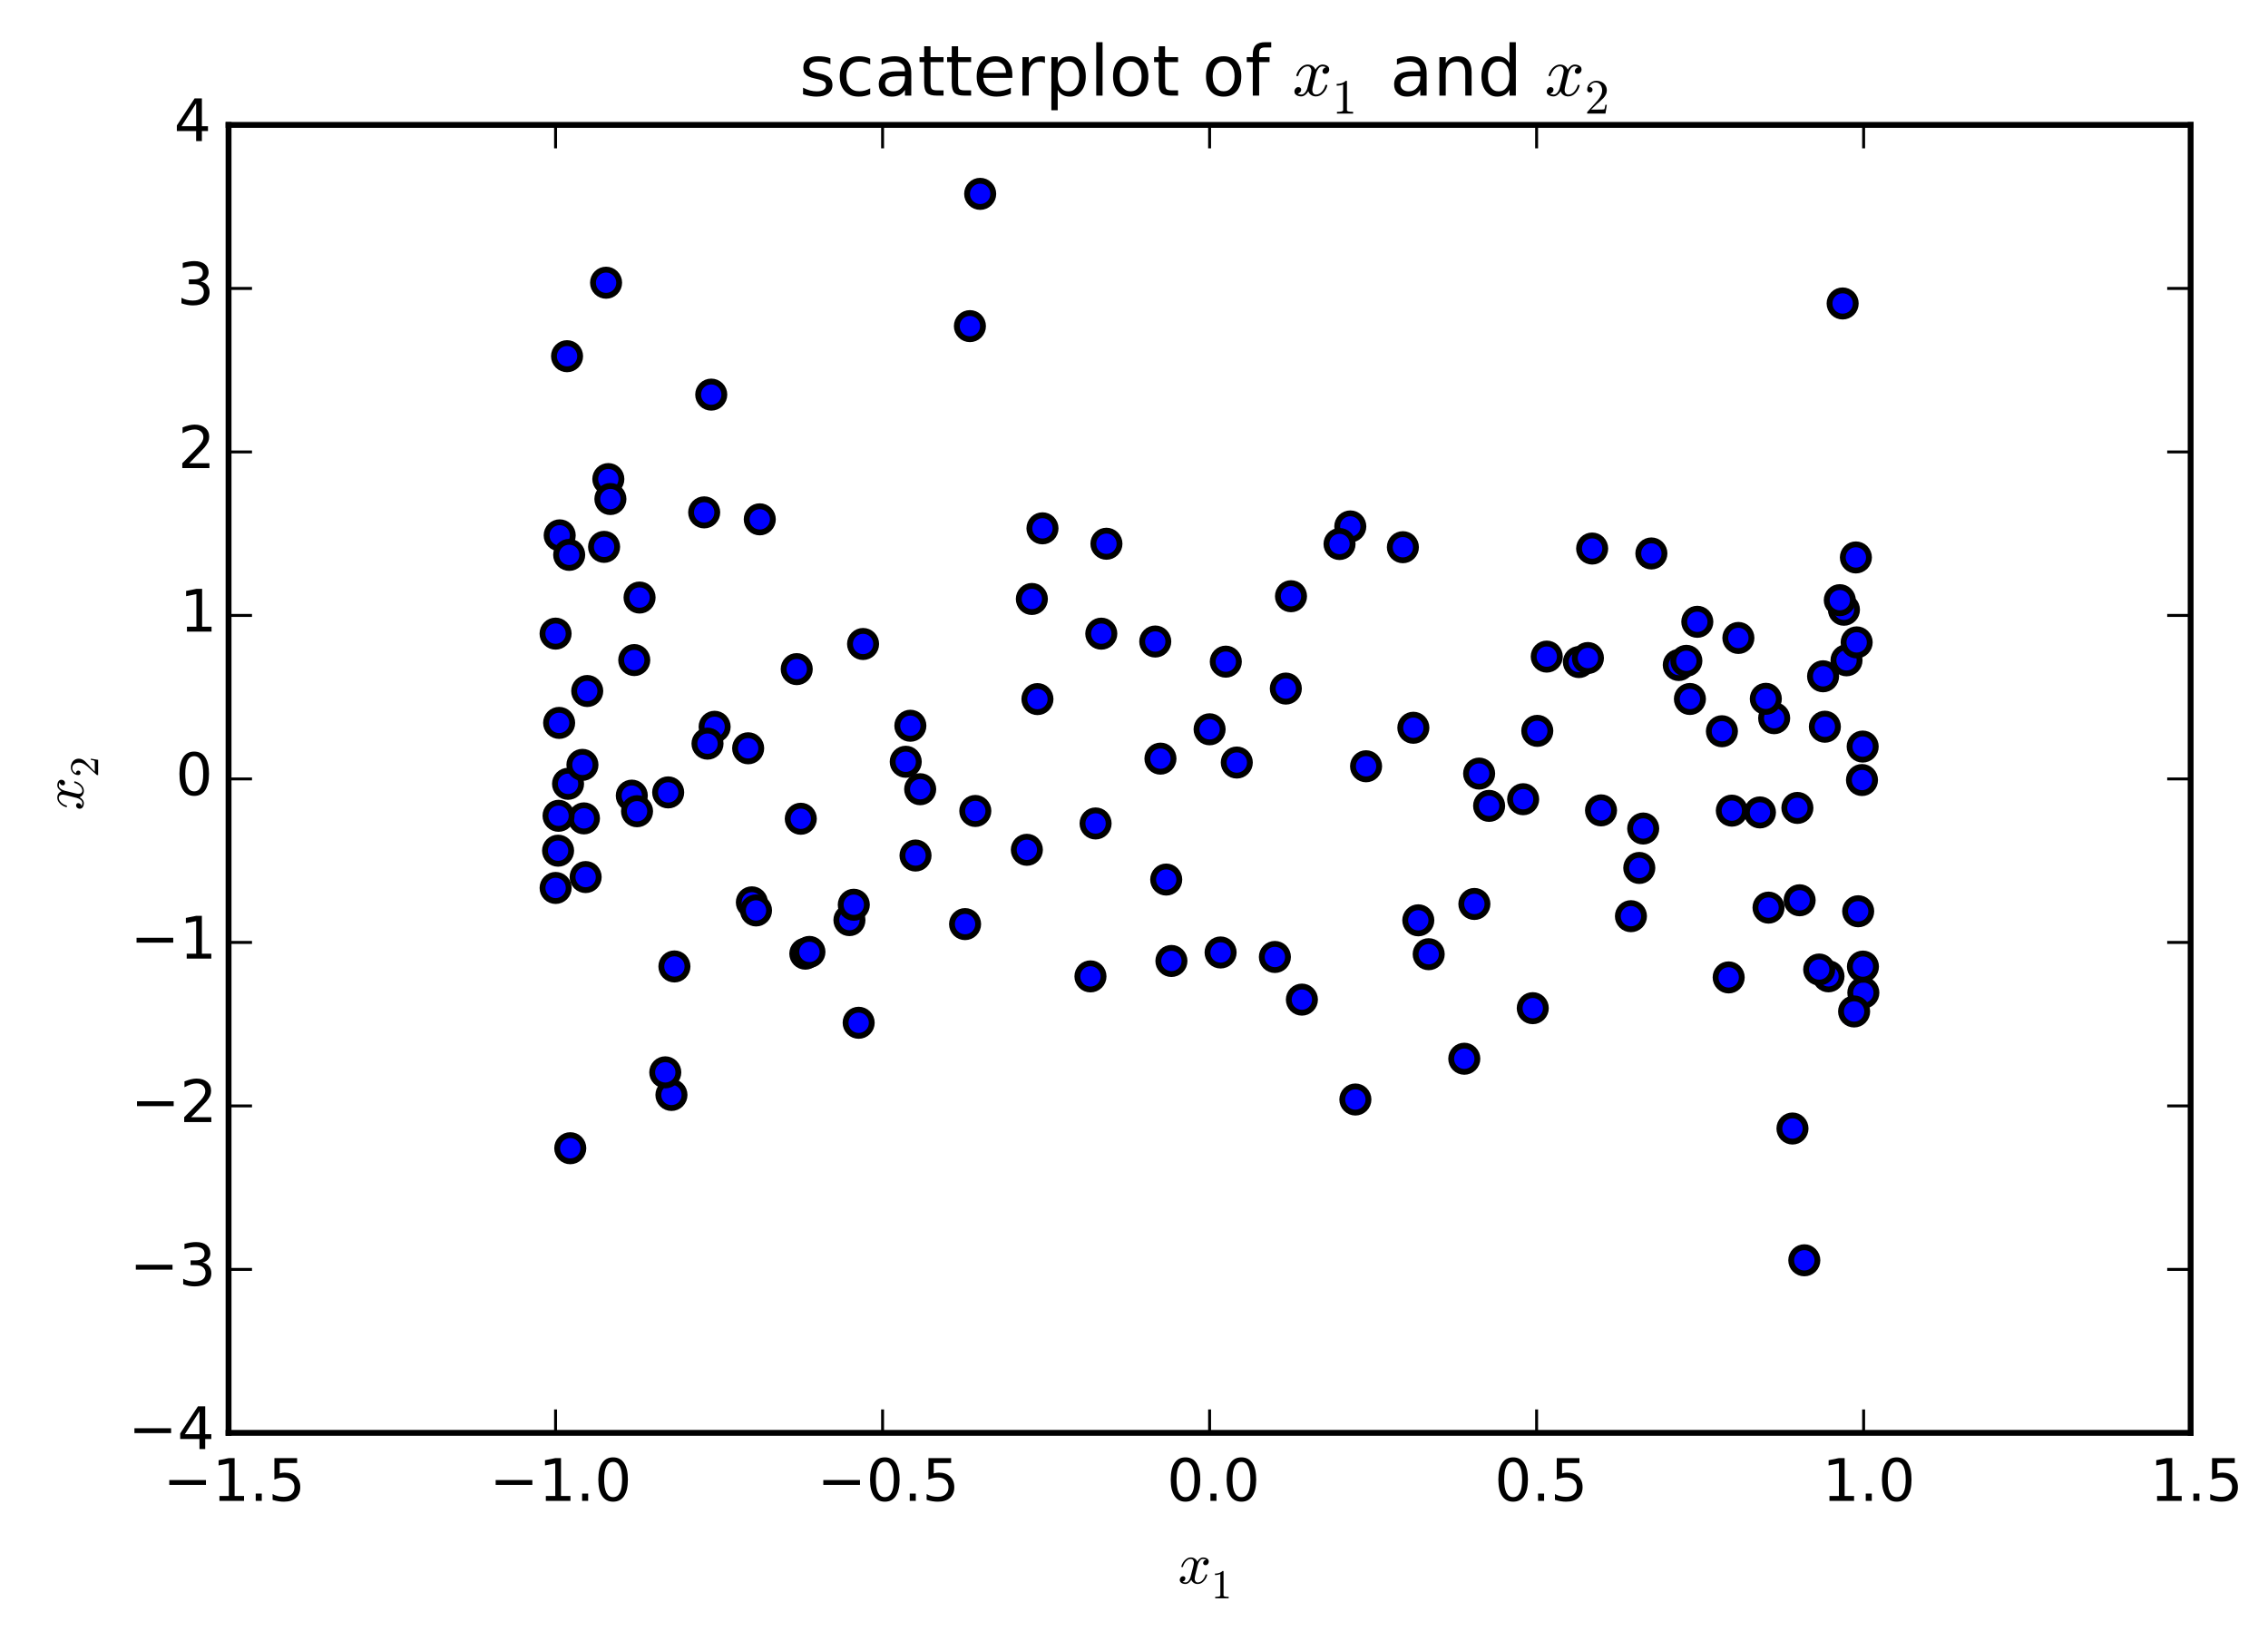<?xml version="1.0" encoding="utf-8" standalone="no"?>
<!DOCTYPE svg PUBLIC "-//W3C//DTD SVG 1.1//EN"
  "http://www.w3.org/Graphics/SVG/1.1/DTD/svg11.dtd">
<!-- Created with matplotlib (http://matplotlib.org/) -->
<svg height="280pt" version="1.1" viewBox="0 0 387 280" width="387pt" xmlns="http://www.w3.org/2000/svg" xmlns:xlink="http://www.w3.org/1999/xlink">
 <defs>
  <style type="text/css">
*{stroke-linecap:butt;stroke-linejoin:round;}
  </style>
 </defs>
 <g id="figure_1">
  <g id="patch_1">
   <path d="
M-1.77636e-15 280.076
L387.966 280.076
L387.966 0
L-1.77636e-15 0
z
" style="fill:#ffffff;"/>
  </g>
  <g id="axes_1">
   <g id="patch_2">
    <path d="
M39 244.52
L373.8 244.52
L373.8 21.32
L39 21.32
z
" style="fill:#ffffff;"/>
   </g>
   <g id="PathCollection_1">
    <defs>
     <path d="
M0 2.236
C0.593 2.236 1.162 2 1.581 1.581
C2 1.162 2.236 0.593 2.236 0
C2.236 -0.593 2 -1.162 1.581 -1.581
C1.162 -2 0.593 -2.236 0 -2.236
C-0.593 -2.236 -1.162 -2 -1.581 -1.581
C-2 -1.162 -2.236 -0.593 -2.236 0
C-2.236 0.593 -2 1.162 -1.581 1.581
C-1.162 2 -0.593 2.236 0 2.236
z
" id="m892ea4c8d5" style="stroke:#000000;"/>
    </defs>
    <g clip-path="url(#p7d2e23ed8d)">
     <use style="fill:#0000ff;stroke:#000000;" x="100.201" xlink:href="#m892ea4c8d5" y="117.919"/>
     <use style="fill:#0000ff;stroke:#000000;" x="103.803" xlink:href="#m892ea4c8d5" y="81.755"/>
     <use style="fill:#0000ff;stroke:#000000;" x="97.308" xlink:href="#m892ea4c8d5" y="195.942"/>
     <use style="fill:#0000ff;stroke:#000000;" x="296.628" xlink:href="#m892ea4c8d5" y="108.865"/>
     <use style="fill:#0000ff;stroke:#000000;" x="121.941" xlink:href="#m892ea4c8d5" y="124.026"/>
     <use style="fill:#0000ff;stroke:#000000;" x="317.952" xlink:href="#m892ea4c8d5" y="169.405"/>
     <use style="fill:#0000ff;stroke:#000000;" x="175.217" xlink:href="#m892ea4c8d5" y="145.017"/>
     <use style="fill:#0000ff;stroke:#000000;" x="95.408" xlink:href="#m892ea4c8d5" y="123.361"/>
     <use style="fill:#0000ff;stroke:#000000;" x="167.253" xlink:href="#m892ea4c8d5" y="33.083"/>
     <use style="fill:#0000ff;stroke:#000000;" x="165.501" xlink:href="#m892ea4c8d5" y="55.653"/>
     <use style="fill:#0000ff;stroke:#000000;" x="222.149" xlink:href="#m892ea4c8d5" y="170.582"/>
     <use style="fill:#0000ff;stroke:#000000;" x="103.418" xlink:href="#m892ea4c8d5" y="48.246"/>
     <use style="fill:#0000ff;stroke:#000000;" x="315.081" xlink:href="#m892ea4c8d5" y="112.681"/>
     <use style="fill:#0000ff;stroke:#000000;" x="157.015" xlink:href="#m892ea4c8d5" y="134.679"/>
     <use style="fill:#0000ff;stroke:#000000;" x="269.414" xlink:href="#m892ea4c8d5" y="112.979"/>
     <use style="fill:#0000ff;stroke:#000000;" x="300.308" xlink:href="#m892ea4c8d5" y="138.639"/>
     <use style="fill:#0000ff;stroke:#000000;" x="259.904" xlink:href="#m892ea4c8d5" y="136.384"/>
     <use style="fill:#0000ff;stroke:#000000;" x="95.504" xlink:href="#m892ea4c8d5" y="91.357"/>
     <use style="fill:#0000ff;stroke:#000000;" x="271.677" xlink:href="#m892ea4c8d5" y="93.608"/>
     <use style="fill:#0000ff;stroke:#000000;" x="239.38" xlink:href="#m892ea4c8d5" y="93.38"/>
     <use style="fill:#0000ff;stroke:#000000;" x="135.951" xlink:href="#m892ea4c8d5" y="114.185"/>
     <use style="fill:#0000ff;stroke:#000000;" x="312.007" xlink:href="#m892ea4c8d5" y="166.609"/>
     <use style="fill:#0000ff;stroke:#000000;" x="209.165" xlink:href="#m892ea4c8d5" y="112.909"/>
     <use style="fill:#0000ff;stroke:#000000;" x="120.159" xlink:href="#m892ea4c8d5" y="87.436"/>
     <use style="fill:#0000ff;stroke:#000000;" x="288.359" xlink:href="#m892ea4c8d5" y="119.28"/>
     <use style="fill:#0000ff;stroke:#000000;" x="314.64" xlink:href="#m892ea4c8d5" y="104.052"/>
     <use style="fill:#0000ff;stroke:#000000;" x="108.226" xlink:href="#m892ea4c8d5" y="112.64"/>
     <use style="fill:#0000ff;stroke:#000000;" x="280.387" xlink:href="#m892ea4c8d5" y="141.386"/>
     <use style="fill:#0000ff;stroke:#000000;" x="262.314" xlink:href="#m892ea4c8d5" y="124.721"/>
     <use style="fill:#0000ff;stroke:#000000;" x="301.773" xlink:href="#m892ea4c8d5" y="154.885"/>
     <use style="fill:#0000ff;stroke:#000000;" x="187.919" xlink:href="#m892ea4c8d5" y="108.134"/>
     <use style="fill:#0000ff;stroke:#000000;" x="115.08" xlink:href="#m892ea4c8d5" y="164.923"/>
     <use style="fill:#0000ff;stroke:#000000;" x="137.416" xlink:href="#m892ea4c8d5" y="162.741"/>
     <use style="fill:#0000ff;stroke:#000000;" x="317.07" xlink:href="#m892ea4c8d5" y="155.505"/>
     <use style="fill:#0000ff;stroke:#000000;" x="307.878" xlink:href="#m892ea4c8d5" y="215.066"/>
     <use style="fill:#0000ff;stroke:#000000;" x="188.796" xlink:href="#m892ea4c8d5" y="92.789"/>
     <use style="fill:#0000ff;stroke:#000000;" x="155.339" xlink:href="#m892ea4c8d5" y="123.847"/>
     <use style="fill:#0000ff;stroke:#000000;" x="128.294" xlink:href="#m892ea4c8d5" y="153.983"/>
     <use style="fill:#0000ff;stroke:#000000;" x="97.124" xlink:href="#m892ea4c8d5" y="94.689"/>
     <use style="fill:#0000ff;stroke:#000000;" x="249.859" xlink:href="#m892ea4c8d5" y="180.671"/>
     <use style="fill:#0000ff;stroke:#000000;" x="107.806" xlink:href="#m892ea4c8d5" y="135.773"/>
     <use style="fill:#0000ff;stroke:#000000;" x="99.64" xlink:href="#m892ea4c8d5" y="139.656"/>
     <use style="fill:#0000ff;stroke:#000000;" x="311.386" xlink:href="#m892ea4c8d5" y="124.014"/>
     <use style="fill:#0000ff;stroke:#000000;" x="241.168" xlink:href="#m892ea4c8d5" y="124.191"/>
     <use style="fill:#0000ff;stroke:#000000;" x="242.011" xlink:href="#m892ea4c8d5" y="157.05"/>
     <use style="fill:#0000ff;stroke:#000000;" x="96.928" xlink:href="#m892ea4c8d5" y="133.758"/>
     <use style="fill:#0000ff;stroke:#000000;" x="254.096" xlink:href="#m892ea4c8d5" y="137.52"/>
     <use style="fill:#0000ff;stroke:#000000;" x="311.081" xlink:href="#m892ea4c8d5" y="115.407"/>
     <use style="fill:#0000ff;stroke:#000000;" x="313.933" xlink:href="#m892ea4c8d5" y="102.418"/>
     <use style="fill:#0000ff;stroke:#000000;" x="109.132" xlink:href="#m892ea4c8d5" y="101.971"/>
     <use style="fill:#0000ff;stroke:#000000;" x="144.943" xlink:href="#m892ea4c8d5" y="157.016"/>
     <use style="fill:#0000ff;stroke:#000000;" x="233.1" xlink:href="#m892ea4c8d5" y="130.762"/>
     <use style="fill:#0000ff;stroke:#000000;" x="294.973" xlink:href="#m892ea4c8d5" y="166.794"/>
     <use style="fill:#0000ff;stroke:#000000;" x="199.885" xlink:href="#m892ea4c8d5" y="163.987"/>
     <use style="fill:#0000ff;stroke:#000000;" x="317.72" xlink:href="#m892ea4c8d5" y="133.111"/>
     <use style="fill:#0000ff;stroke:#000000;" x="177.882" xlink:href="#m892ea4c8d5" y="90.16"/>
     <use style="fill:#0000ff;stroke:#000000;" x="145.687" xlink:href="#m892ea4c8d5" y="154.394"/>
     <use style="fill:#0000ff;stroke:#000000;" x="302.734" xlink:href="#m892ea4c8d5" y="122.559"/>
     <use style="fill:#0000ff;stroke:#000000;" x="95.309" xlink:href="#m892ea4c8d5" y="139.214"/>
     <use style="fill:#0000ff;stroke:#000000;" x="220.289" xlink:href="#m892ea4c8d5" y="101.746"/>
     <use style="fill:#0000ff;stroke:#000000;" x="217.541" xlink:href="#m892ea4c8d5" y="163.305"/>
     <use style="fill:#0000ff;stroke:#000000;" x="252.392" xlink:href="#m892ea4c8d5" y="132.012"/>
     <use style="fill:#0000ff;stroke:#000000;" x="219.407" xlink:href="#m892ea4c8d5" y="117.504"/>
     <use style="fill:#0000ff;stroke:#000000;" x="176.072" xlink:href="#m892ea4c8d5" y="102.213"/>
     <use style="fill:#0000ff;stroke:#000000;" x="230.407" xlink:href="#m892ea4c8d5" y="89.836"/>
     <use style="fill:#0000ff;stroke:#000000;" x="99.384" xlink:href="#m892ea4c8d5" y="130.523"/>
     <use style="fill:#0000ff;stroke:#000000;" x="146.518" xlink:href="#m892ea4c8d5" y="174.535"/>
     <use style="fill:#0000ff;stroke:#000000;" x="307.082" xlink:href="#m892ea4c8d5" y="153.63"/>
     <use style="fill:#0000ff;stroke:#000000;" x="208.276" xlink:href="#m892ea4c8d5" y="162.538"/>
     <use style="fill:#0000ff;stroke:#000000;" x="121.363" xlink:href="#m892ea4c8d5" y="67.342"/>
     <use style="fill:#0000ff;stroke:#000000;" x="198.998" xlink:href="#m892ea4c8d5" y="150.095"/>
     <use style="fill:#0000ff;stroke:#000000;" x="263.93" xlink:href="#m892ea4c8d5" y="112.049"/>
     <use style="fill:#0000ff;stroke:#000000;" x="273.189" xlink:href="#m892ea4c8d5" y="138.288"/>
     <use style="fill:#0000ff;stroke:#000000;" x="94.801" xlink:href="#m892ea4c8d5" y="108.128"/>
     <use style="fill:#0000ff;stroke:#000000;" x="251.581" xlink:href="#m892ea4c8d5" y="154.259"/>
     <use style="fill:#0000ff;stroke:#000000;" x="261.543" xlink:href="#m892ea4c8d5" y="172.043"/>
     <use style="fill:#0000ff;stroke:#000000;" x="316.376" xlink:href="#m892ea4c8d5" y="172.604"/>
     <use style="fill:#0000ff;stroke:#000000;" x="177.023" xlink:href="#m892ea4c8d5" y="119.299"/>
     <use style="fill:#0000ff;stroke:#000000;" x="306.696" xlink:href="#m892ea4c8d5" y="137.869"/>
     <use style="fill:#0000ff;stroke:#000000;" x="166.422" xlink:href="#m892ea4c8d5" y="138.39"/>
     <use style="fill:#0000ff;stroke:#000000;" x="103.079" xlink:href="#m892ea4c8d5" y="93.321"/>
     <use style="fill:#0000ff;stroke:#000000;" x="293.819" xlink:href="#m892ea4c8d5" y="124.785"/>
     <use style="fill:#0000ff;stroke:#000000;" x="317.837" xlink:href="#m892ea4c8d5" y="127.401"/>
     <use style="fill:#0000ff;stroke:#000000;" x="129.645" xlink:href="#m892ea4c8d5" y="88.623"/>
     <use style="fill:#0000ff;stroke:#000000;" x="129.003" xlink:href="#m892ea4c8d5" y="155.365"/>
     <use style="fill:#0000ff;stroke:#000000;" x="286.457" xlink:href="#m892ea4c8d5" y="113.484"/>
     <use style="fill:#0000ff;stroke:#000000;" x="316.812" xlink:href="#m892ea4c8d5" y="109.621"/>
     <use style="fill:#0000ff;stroke:#000000;" x="136.642" xlink:href="#m892ea4c8d5" y="139.72"/>
     <use style="fill:#0000ff;stroke:#000000;" x="120.726" xlink:href="#m892ea4c8d5" y="126.903"/>
     <use style="fill:#0000ff;stroke:#000000;" x="310.416" xlink:href="#m892ea4c8d5" y="165.447"/>
     <use style="fill:#0000ff;stroke:#000000;" x="317.882" xlink:href="#m892ea4c8d5" y="164.948"/>
     <use style="fill:#0000ff;stroke:#000000;" x="154.55" xlink:href="#m892ea4c8d5" y="129.994"/>
     <use style="fill:#0000ff;stroke:#000000;" x="287.753" xlink:href="#m892ea4c8d5" y="112.769"/>
     <use style="fill:#0000ff;stroke:#000000;" x="96.758" xlink:href="#m892ea4c8d5" y="60.785"/>
     <use style="fill:#0000ff;stroke:#000000;" x="94.809" xlink:href="#m892ea4c8d5" y="151.526"/>
     <use style="fill:#0000ff;stroke:#000000;" x="127.662" xlink:href="#m892ea4c8d5" y="127.693"/>
     <use style="fill:#0000ff;stroke:#000000;" x="114.015" xlink:href="#m892ea4c8d5" y="135.222"/>
     <use style="fill:#0000ff;stroke:#000000;" x="114.572" xlink:href="#m892ea4c8d5" y="186.851"/>
     <use style="fill:#0000ff;stroke:#000000;" x="95.228" xlink:href="#m892ea4c8d5" y="145.167"/>
     <use style="fill:#0000ff;stroke:#000000;" x="113.519" xlink:href="#m892ea4c8d5" y="182.992"/>
     <use style="fill:#0000ff;stroke:#000000;" x="197.127" xlink:href="#m892ea4c8d5" y="109.474"/>
     <use style="fill:#0000ff;stroke:#000000;" x="164.675" xlink:href="#m892ea4c8d5" y="157.696"/>
     <use style="fill:#0000ff;stroke:#000000;" x="211.04" xlink:href="#m892ea4c8d5" y="130.127"/>
     <use style="fill:#0000ff;stroke:#000000;" x="279.72" xlink:href="#m892ea4c8d5" y="148.112"/>
     <use style="fill:#0000ff;stroke:#000000;" x="206.4" xlink:href="#m892ea4c8d5" y="124.452"/>
     <use style="fill:#0000ff;stroke:#000000;" x="99.931" xlink:href="#m892ea4c8d5" y="149.669"/>
     <use style="fill:#0000ff;stroke:#000000;" x="301.309" xlink:href="#m892ea4c8d5" y="119.25"/>
     <use style="fill:#0000ff;stroke:#000000;" x="270.954" xlink:href="#m892ea4c8d5" y="112.292"/>
     <use style="fill:#0000ff;stroke:#000000;" x="104.156" xlink:href="#m892ea4c8d5" y="85.158"/>
     <use style="fill:#0000ff;stroke:#000000;" x="295.511" xlink:href="#m892ea4c8d5" y="138.336"/>
     <use style="fill:#0000ff;stroke:#000000;" x="305.859" xlink:href="#m892ea4c8d5" y="192.58"/>
     <use style="fill:#0000ff;stroke:#000000;" x="278.295" xlink:href="#m892ea4c8d5" y="156.345"/>
     <use style="fill:#0000ff;stroke:#000000;" x="316.68" xlink:href="#m892ea4c8d5" y="95.127"/>
     <use style="fill:#0000ff;stroke:#000000;" x="243.785" xlink:href="#m892ea4c8d5" y="162.833"/>
     <use style="fill:#0000ff;stroke:#000000;" x="289.621" xlink:href="#m892ea4c8d5" y="106.109"/>
     <use style="fill:#0000ff;stroke:#000000;" x="198.013" xlink:href="#m892ea4c8d5" y="129.459"/>
     <use style="fill:#0000ff;stroke:#000000;" x="228.571" xlink:href="#m892ea4c8d5" y="92.836"/>
     <use style="fill:#0000ff;stroke:#000000;" x="231.275" xlink:href="#m892ea4c8d5" y="187.629"/>
     <use style="fill:#0000ff;stroke:#000000;" x="108.7" xlink:href="#m892ea4c8d5" y="138.436"/>
     <use style="fill:#0000ff;stroke:#000000;" x="186.071" xlink:href="#m892ea4c8d5" y="166.619"/>
     <use style="fill:#0000ff;stroke:#000000;" x="314.42" xlink:href="#m892ea4c8d5" y="51.787"/>
     <use style="fill:#0000ff;stroke:#000000;" x="147.27" xlink:href="#m892ea4c8d5" y="109.896"/>
     <use style="fill:#0000ff;stroke:#000000;" x="281.782" xlink:href="#m892ea4c8d5" y="94.447"/>
     <use style="fill:#0000ff;stroke:#000000;" x="138.117" xlink:href="#m892ea4c8d5" y="162.443"/>
     <use style="fill:#0000ff;stroke:#000000;" x="156.219" xlink:href="#m892ea4c8d5" y="145.994"/>
     <use style="fill:#0000ff;stroke:#000000;" x="186.945" xlink:href="#m892ea4c8d5" y="140.522"/>
    </g>
   </g>
   <g id="patch_3">
    <path d="
M39 21.32
L373.8 21.32" style="fill:none;stroke:#000000;stroke-linecap:square;stroke-linejoin:miter;"/>
   </g>
   <g id="patch_4">
    <path d="
M373.8 244.52
L373.8 21.32" style="fill:none;stroke:#000000;stroke-linecap:square;stroke-linejoin:miter;"/>
   </g>
   <g id="patch_5">
    <path d="
M39 244.52
L373.8 244.52" style="fill:none;stroke:#000000;stroke-linecap:square;stroke-linejoin:miter;"/>
   </g>
   <g id="patch_6">
    <path d="
M39 244.52
L39 21.32" style="fill:none;stroke:#000000;stroke-linecap:square;stroke-linejoin:miter;"/>
   </g>
   <g id="matplotlib.axis_1">
    <g id="xtick_1">
     <g id="line2d_1">
      <defs>
       <path d="
M0 0
L0 -4" id="m93b0483c22" style="stroke:#000000;stroke-width:0.5;"/>
      </defs>
      <g>
       <use style="stroke:#000000;stroke-width:0.5;" x="39.0" xlink:href="#m93b0483c22" y="244.52"/>
      </g>
     </g>
     <g id="line2d_2">
      <defs>
       <path d="
M0 0
L0 4" id="m741efc42ff" style="stroke:#000000;stroke-width:0.5;"/>
      </defs>
      <g>
       <use style="stroke:#000000;stroke-width:0.5;" x="39.0" xlink:href="#m741efc42ff" y="21.32"/>
      </g>
     </g>
     <g id="text_1">
      <!-- −1.5 -->
      <defs>
       <path d="
M10.594 35.5
L73.188 35.5
L73.188 27.203
L10.594 27.203
z
" id="BitstreamVeraSans-Roman-2212"/>
       <path d="
M12.406 8.297
L28.516 8.297
L28.516 63.922
L10.984 60.406
L10.984 69.391
L28.422 72.906
L38.281 72.906
L38.281 8.297
L54.391 8.297
L54.391 0
L12.406 0
z
" id="BitstreamVeraSans-Roman-31"/>
       <path d="
M10.688 12.406
L21 12.406
L21 0
L10.688 0
z
" id="BitstreamVeraSans-Roman-2e"/>
       <path d="
M10.797 72.906
L49.516 72.906
L49.516 64.594
L19.828 64.594
L19.828 46.734
Q21.969 47.469 24.109 47.828
Q26.266 48.188 28.422 48.188
Q40.625 48.188 47.75 41.5
Q54.891 34.812 54.891 23.391
Q54.891 11.625 47.562 5.094
Q40.234 -1.422 26.906 -1.422
Q22.312 -1.422 17.547 -0.641
Q12.797 0.141 7.719 1.703
L7.719 11.625
Q12.109 9.234 16.797 8.062
Q21.484 6.891 26.703 6.891
Q35.156 6.891 40.078 11.328
Q45.016 15.766 45.016 23.391
Q45.016 31 40.078 35.438
Q35.156 39.891 26.703 39.891
Q22.75 39.891 18.812 39.016
Q14.891 38.141 10.797 36.281
z
" id="BitstreamVeraSans-Roman-35"/>
      </defs>
      <g transform="translate(27.825 256.118)scale(0.1 -0.1)">
       <use xlink:href="#BitstreamVeraSans-Roman-2212"/>
       <use x="83.789" xlink:href="#BitstreamVeraSans-Roman-31"/>
       <use x="147.412" xlink:href="#BitstreamVeraSans-Roman-2e"/>
       <use x="179.199" xlink:href="#BitstreamVeraSans-Roman-35"/>
      </g>
     </g>
    </g>
    <g id="xtick_2">
     <g id="line2d_3">
      <g>
       <use style="stroke:#000000;stroke-width:0.5;" x="94.8" xlink:href="#m93b0483c22" y="244.52"/>
      </g>
     </g>
     <g id="line2d_4">
      <g>
       <use style="stroke:#000000;stroke-width:0.5;" x="94.8" xlink:href="#m741efc42ff" y="21.32"/>
      </g>
     </g>
     <g id="text_2">
      <!-- −1.0 -->
      <defs>
       <path d="
M31.781 66.406
Q24.172 66.406 20.328 58.906
Q16.5 51.422 16.5 36.375
Q16.5 21.391 20.328 13.891
Q24.172 6.391 31.781 6.391
Q39.453 6.391 43.281 13.891
Q47.125 21.391 47.125 36.375
Q47.125 51.422 43.281 58.906
Q39.453 66.406 31.781 66.406
M31.781 74.219
Q44.047 74.219 50.516 64.516
Q56.984 54.828 56.984 36.375
Q56.984 17.969 50.516 8.266
Q44.047 -1.422 31.781 -1.422
Q19.531 -1.422 13.062 8.266
Q6.594 17.969 6.594 36.375
Q6.594 54.828 13.062 64.516
Q19.531 74.219 31.781 74.219" id="BitstreamVeraSans-Roman-30"/>
      </defs>
      <g transform="translate(83.52 256.118)scale(0.1 -0.1)">
       <use xlink:href="#BitstreamVeraSans-Roman-2212"/>
       <use x="83.789" xlink:href="#BitstreamVeraSans-Roman-31"/>
       <use x="147.412" xlink:href="#BitstreamVeraSans-Roman-2e"/>
       <use x="179.199" xlink:href="#BitstreamVeraSans-Roman-30"/>
      </g>
     </g>
    </g>
    <g id="xtick_3">
     <g id="line2d_5">
      <g>
       <use style="stroke:#000000;stroke-width:0.5;" x="150.6" xlink:href="#m93b0483c22" y="244.52"/>
      </g>
     </g>
     <g id="line2d_6">
      <g>
       <use style="stroke:#000000;stroke-width:0.5;" x="150.6" xlink:href="#m741efc42ff" y="21.32"/>
      </g>
     </g>
     <g id="text_3">
      <!-- −0.5 -->
      <g transform="translate(139.425 256.118)scale(0.1 -0.1)">
       <use xlink:href="#BitstreamVeraSans-Roman-2212"/>
       <use x="83.789" xlink:href="#BitstreamVeraSans-Roman-30"/>
       <use x="147.412" xlink:href="#BitstreamVeraSans-Roman-2e"/>
       <use x="179.199" xlink:href="#BitstreamVeraSans-Roman-35"/>
      </g>
     </g>
    </g>
    <g id="xtick_4">
     <g id="line2d_7">
      <g>
       <use style="stroke:#000000;stroke-width:0.5;" x="206.4" xlink:href="#m93b0483c22" y="244.52"/>
      </g>
     </g>
     <g id="line2d_8">
      <g>
       <use style="stroke:#000000;stroke-width:0.5;" x="206.4" xlink:href="#m741efc42ff" y="21.32"/>
      </g>
     </g>
     <g id="text_4">
      <!-- 0.0 -->
      <g transform="translate(199.11 256.118)scale(0.1 -0.1)">
       <use xlink:href="#BitstreamVeraSans-Roman-30"/>
       <use x="63.623" xlink:href="#BitstreamVeraSans-Roman-2e"/>
       <use x="95.41" xlink:href="#BitstreamVeraSans-Roman-30"/>
      </g>
     </g>
    </g>
    <g id="xtick_5">
     <g id="line2d_9">
      <g>
       <use style="stroke:#000000;stroke-width:0.5;" x="262.2" xlink:href="#m93b0483c22" y="244.52"/>
      </g>
     </g>
     <g id="line2d_10">
      <g>
       <use style="stroke:#000000;stroke-width:0.5;" x="262.2" xlink:href="#m741efc42ff" y="21.32"/>
      </g>
     </g>
     <g id="text_5">
      <!-- 0.5 -->
      <g transform="translate(255.015 256.118)scale(0.1 -0.1)">
       <use xlink:href="#BitstreamVeraSans-Roman-30"/>
       <use x="63.623" xlink:href="#BitstreamVeraSans-Roman-2e"/>
       <use x="95.41" xlink:href="#BitstreamVeraSans-Roman-35"/>
      </g>
     </g>
    </g>
    <g id="xtick_6">
     <g id="line2d_11">
      <g>
       <use style="stroke:#000000;stroke-width:0.5;" x="318.0" xlink:href="#m93b0483c22" y="244.52"/>
      </g>
     </g>
     <g id="line2d_12">
      <g>
       <use style="stroke:#000000;stroke-width:0.5;" x="318.0" xlink:href="#m741efc42ff" y="21.32"/>
      </g>
     </g>
     <g id="text_6">
      <!-- 1.0 -->
      <g transform="translate(310.93 256.118)scale(0.1 -0.1)">
       <use xlink:href="#BitstreamVeraSans-Roman-31"/>
       <use x="63.623" xlink:href="#BitstreamVeraSans-Roman-2e"/>
       <use x="95.41" xlink:href="#BitstreamVeraSans-Roman-30"/>
      </g>
     </g>
    </g>
    <g id="xtick_7">
     <g id="line2d_13">
      <g>
       <use style="stroke:#000000;stroke-width:0.5;" x="373.8" xlink:href="#m93b0483c22" y="244.52"/>
      </g>
     </g>
     <g id="line2d_14">
      <g>
       <use style="stroke:#000000;stroke-width:0.5;" x="373.8" xlink:href="#m741efc42ff" y="21.32"/>
      </g>
     </g>
     <g id="text_7">
      <!-- 1.5 -->
      <g transform="translate(366.834 256.118)scale(0.1 -0.1)">
       <use xlink:href="#BitstreamVeraSans-Roman-31"/>
       <use x="63.623" xlink:href="#BitstreamVeraSans-Roman-2e"/>
       <use x="95.41" xlink:href="#BitstreamVeraSans-Roman-35"/>
      </g>
     </g>
    </g>
    <g id="text_8">
     <!-- $x_1$ -->
     <defs>
      <path d="
M7.812 2.875
Q9.578 1.516 12.797 1.516
Q15.922 1.516 18.312 4.516
Q20.703 7.516 21.578 11.078
L26.125 28.812
Q27.203 33.641 27.203 35.406
Q27.203 37.891 25.812 39.75
Q24.422 41.609 21.922 41.609
Q18.75 41.609 15.969 39.625
Q13.188 37.641 11.281 34.594
Q9.375 31.547 8.594 28.422
Q8.406 27.781 7.812 27.781
L6.594 27.781
Q5.812 27.781 5.812 28.719
L5.812 29
Q6.781 32.719 9.125 36.25
Q11.469 39.797 14.859 41.984
Q18.266 44.188 22.125 44.188
Q25.781 44.188 28.734 42.234
Q31.688 40.281 32.906 36.922
Q34.625 39.984 37.281 42.078
Q39.938 44.188 43.109 44.188
Q45.266 44.188 47.5 43.422
Q49.75 42.672 51.172 41.109
Q52.594 39.547 52.594 37.203
Q52.594 34.672 50.953 32.828
Q49.312 31 46.781 31
Q45.172 31 44.094 32.031
Q43.016 33.062 43.016 34.625
Q43.016 36.719 44.453 38.297
Q45.906 39.891 47.906 40.188
Q46.094 41.609 42.922 41.609
Q39.703 41.609 37.328 38.625
Q34.969 35.641 33.984 31.984
L29.594 14.312
Q28.516 10.297 28.516 7.719
Q28.516 5.172 29.953 3.344
Q31.391 1.516 33.797 1.516
Q38.484 1.516 42.156 5.641
Q45.844 9.766 47.016 14.703
Q47.219 15.281 47.797 15.281
L49.031 15.281
Q49.422 15.281 49.656 15.016
Q49.906 14.75 49.906 14.406
Q49.906 14.312 49.812 14.109
Q48.391 8.156 43.844 3.516
Q39.312 -1.125 33.594 -1.125
Q29.938 -1.125 26.984 0.844
Q24.031 2.828 22.797 6.203
Q21.234 3.266 18.469 1.062
Q15.719 -1.125 12.594 -1.125
Q10.453 -1.125 8.172 -0.359
Q5.906 0.391 4.484 1.953
Q3.078 3.516 3.078 5.906
Q3.078 8.25 4.703 10.172
Q6.344 12.109 8.797 12.109
Q10.453 12.109 11.578 11.109
Q12.703 10.109 12.703 8.5
Q12.703 6.391 11.297 4.828
Q9.906 3.266 7.812 2.875" id="Cmmi10-78"/>
      <path d="
M9.281 0
L9.281 3.516
Q21.781 3.516 21.781 6.688
L21.781 59.188
Q16.609 56.688 8.688 56.688
L8.688 60.203
Q20.953 60.203 27.203 66.609
L28.609 66.609
Q28.953 66.609 29.266 66.328
Q29.594 66.062 29.594 65.719
L29.594 6.688
Q29.594 3.516 42.094 3.516
L42.094 0
z
" id="Cmr10-31"/>
     </defs>
     <g transform="translate(201.0 270.276)scale(0.1 -0.1)">
      <use transform="translate(0.0 0.812)" xlink:href="#Cmmi10-78"/>
      <use transform="translate(57.08 -24.697)scale(0.7)" xlink:href="#Cmr10-31"/>
     </g>
    </g>
   </g>
   <g id="matplotlib.axis_2">
    <g id="ytick_1">
     <g id="line2d_15">
      <defs>
       <path d="
M0 0
L4 0" id="m728421d6d4" style="stroke:#000000;stroke-width:0.5;"/>
      </defs>
      <g>
       <use style="stroke:#000000;stroke-width:0.5;" x="39.0" xlink:href="#m728421d6d4" y="244.52"/>
      </g>
     </g>
     <g id="line2d_16">
      <defs>
       <path d="
M0 0
L-4 0" id="mcb0005524f" style="stroke:#000000;stroke-width:0.5;"/>
      </defs>
      <g>
       <use style="stroke:#000000;stroke-width:0.5;" x="373.8" xlink:href="#mcb0005524f" y="244.52"/>
      </g>
     </g>
     <g id="text_9">
      <!-- −4 -->
      <defs>
       <path d="
M37.797 64.312
L12.891 25.391
L37.797 25.391
z

M35.203 72.906
L47.609 72.906
L47.609 25.391
L58.016 25.391
L58.016 17.188
L47.609 17.188
L47.609 0
L37.797 0
L37.797 17.188
L4.891 17.188
L4.891 26.703
z
" id="BitstreamVeraSans-Roman-34"/>
      </defs>
      <g transform="translate(21.878 247.279)scale(0.1 -0.1)">
       <use xlink:href="#BitstreamVeraSans-Roman-2212"/>
       <use x="83.789" xlink:href="#BitstreamVeraSans-Roman-34"/>
      </g>
     </g>
    </g>
    <g id="ytick_2">
     <g id="line2d_17">
      <g>
       <use style="stroke:#000000;stroke-width:0.5;" x="39.0" xlink:href="#m728421d6d4" y="216.62"/>
      </g>
     </g>
     <g id="line2d_18">
      <g>
       <use style="stroke:#000000;stroke-width:0.5;" x="373.8" xlink:href="#mcb0005524f" y="216.62"/>
      </g>
     </g>
     <g id="text_10">
      <!-- −3 -->
      <defs>
       <path d="
M40.578 39.312
Q47.656 37.797 51.625 33
Q55.609 28.219 55.609 21.188
Q55.609 10.406 48.188 4.484
Q40.766 -1.422 27.094 -1.422
Q22.516 -1.422 17.656 -0.516
Q12.797 0.391 7.625 2.203
L7.625 11.719
Q11.719 9.328 16.594 8.109
Q21.484 6.891 26.812 6.891
Q36.078 6.891 40.938 10.547
Q45.797 14.203 45.797 21.188
Q45.797 27.641 41.281 31.266
Q36.766 34.906 28.719 34.906
L20.219 34.906
L20.219 43.016
L29.109 43.016
Q36.375 43.016 40.234 45.922
Q44.094 48.828 44.094 54.297
Q44.094 59.906 40.109 62.906
Q36.141 65.922 28.719 65.922
Q24.656 65.922 20.016 65.031
Q15.375 64.156 9.812 62.312
L9.812 71.094
Q15.438 72.656 20.344 73.438
Q25.25 74.219 29.594 74.219
Q40.828 74.219 47.359 69.109
Q53.906 64.016 53.906 55.328
Q53.906 49.266 50.438 45.094
Q46.969 40.922 40.578 39.312" id="BitstreamVeraSans-Roman-33"/>
      </defs>
      <g transform="translate(22.119 219.379)scale(0.1 -0.1)">
       <use xlink:href="#BitstreamVeraSans-Roman-2212"/>
       <use x="83.789" xlink:href="#BitstreamVeraSans-Roman-33"/>
      </g>
     </g>
    </g>
    <g id="ytick_3">
     <g id="line2d_19">
      <g>
       <use style="stroke:#000000;stroke-width:0.5;" x="39.0" xlink:href="#m728421d6d4" y="188.72"/>
      </g>
     </g>
     <g id="line2d_20">
      <g>
       <use style="stroke:#000000;stroke-width:0.5;" x="373.8" xlink:href="#mcb0005524f" y="188.72"/>
      </g>
     </g>
     <g id="text_11">
      <!-- −2 -->
      <defs>
       <path d="
M19.188 8.297
L53.609 8.297
L53.609 0
L7.328 0
L7.328 8.297
Q12.938 14.109 22.625 23.891
Q32.328 33.688 34.812 36.531
Q39.547 41.844 41.422 45.531
Q43.312 49.219 43.312 52.781
Q43.312 58.594 39.234 62.25
Q35.156 65.922 28.609 65.922
Q23.969 65.922 18.812 64.312
Q13.672 62.703 7.812 59.422
L7.812 69.391
Q13.766 71.781 18.938 73
Q24.125 74.219 28.422 74.219
Q39.75 74.219 46.484 68.547
Q53.219 62.891 53.219 53.422
Q53.219 48.922 51.531 44.891
Q49.859 40.875 45.406 35.406
Q44.188 33.984 37.641 27.219
Q31.109 20.453 19.188 8.297" id="BitstreamVeraSans-Roman-32"/>
      </defs>
      <g transform="translate(22.319 191.479)scale(0.1 -0.1)">
       <use xlink:href="#BitstreamVeraSans-Roman-2212"/>
       <use x="83.789" xlink:href="#BitstreamVeraSans-Roman-32"/>
      </g>
     </g>
    </g>
    <g id="ytick_4">
     <g id="line2d_21">
      <g>
       <use style="stroke:#000000;stroke-width:0.5;" x="39.0" xlink:href="#m728421d6d4" y="160.82"/>
      </g>
     </g>
     <g id="line2d_22">
      <g>
       <use style="stroke:#000000;stroke-width:0.5;" x="373.8" xlink:href="#mcb0005524f" y="160.82"/>
      </g>
     </g>
     <g id="text_12">
      <!-- −1 -->
      <g transform="translate(22.241 163.579)scale(0.1 -0.1)">
       <use xlink:href="#BitstreamVeraSans-Roman-2212"/>
       <use x="83.789" xlink:href="#BitstreamVeraSans-Roman-31"/>
      </g>
     </g>
    </g>
    <g id="ytick_5">
     <g id="line2d_23">
      <g>
       <use style="stroke:#000000;stroke-width:0.5;" x="39.0" xlink:href="#m728421d6d4" y="132.92"/>
      </g>
     </g>
     <g id="line2d_24">
      <g>
       <use style="stroke:#000000;stroke-width:0.5;" x="373.8" xlink:href="#mcb0005524f" y="132.92"/>
      </g>
     </g>
     <g id="text_13">
      <!-- 0 -->
      <g transform="translate(29.961 135.679)scale(0.1 -0.1)">
       <use xlink:href="#BitstreamVeraSans-Roman-30"/>
      </g>
     </g>
    </g>
    <g id="ytick_6">
     <g id="line2d_25">
      <g>
       <use style="stroke:#000000;stroke-width:0.5;" x="39.0" xlink:href="#m728421d6d4" y="105.02"/>
      </g>
     </g>
     <g id="line2d_26">
      <g>
       <use style="stroke:#000000;stroke-width:0.5;" x="373.8" xlink:href="#mcb0005524f" y="105.02"/>
      </g>
     </g>
     <g id="text_14">
      <!-- 1 -->
      <g transform="translate(30.659 107.779)scale(0.1 -0.1)">
       <use xlink:href="#BitstreamVeraSans-Roman-31"/>
      </g>
     </g>
    </g>
    <g id="ytick_7">
     <g id="line2d_27">
      <g>
       <use style="stroke:#000000;stroke-width:0.5;" x="39.0" xlink:href="#m728421d6d4" y="77.12"/>
      </g>
     </g>
     <g id="line2d_28">
      <g>
       <use style="stroke:#000000;stroke-width:0.5;" x="373.8" xlink:href="#mcb0005524f" y="77.12"/>
      </g>
     </g>
     <g id="text_15">
      <!-- 2 -->
      <g transform="translate(30.372 79.879)scale(0.1 -0.1)">
       <use xlink:href="#BitstreamVeraSans-Roman-32"/>
      </g>
     </g>
    </g>
    <g id="ytick_8">
     <g id="line2d_29">
      <g>
       <use style="stroke:#000000;stroke-width:0.5;" x="39.0" xlink:href="#m728421d6d4" y="49.22"/>
      </g>
     </g>
     <g id="line2d_30">
      <g>
       <use style="stroke:#000000;stroke-width:0.5;" x="373.8" xlink:href="#mcb0005524f" y="49.22"/>
      </g>
     </g>
     <g id="text_16">
      <!-- 3 -->
      <g transform="translate(30.202 51.979)scale(0.1 -0.1)">
       <use xlink:href="#BitstreamVeraSans-Roman-33"/>
      </g>
     </g>
    </g>
    <g id="ytick_9">
     <g id="line2d_31">
      <g>
       <use style="stroke:#000000;stroke-width:0.5;" x="39.0" xlink:href="#m728421d6d4" y="21.32"/>
      </g>
     </g>
     <g id="line2d_32">
      <g>
       <use style="stroke:#000000;stroke-width:0.5;" x="373.8" xlink:href="#mcb0005524f" y="21.32"/>
      </g>
     </g>
     <g id="text_17">
      <!-- 4 -->
      <g transform="translate(29.688 24.079)scale(0.1 -0.1)">
       <use xlink:href="#BitstreamVeraSans-Roman-34"/>
      </g>
     </g>
    </g>
    <g id="text_18">
     <!-- $x_2$ -->
     <defs>
      <path d="
M4.984 0
L4.984 2.688
Q4.984 2.938 5.172 3.219
L20.703 20.406
Q24.219 24.219 26.406 26.797
Q28.609 29.391 30.75 32.766
Q32.906 36.141 34.156 39.625
Q35.406 43.109 35.406 47.016
Q35.406 51.125 33.891 54.859
Q32.375 58.594 29.375 60.844
Q26.375 63.094 22.125 63.094
Q17.781 63.094 14.312 60.469
Q10.844 57.859 9.422 53.719
Q9.812 53.812 10.5 53.812
Q12.75 53.812 14.328 52.297
Q15.922 50.781 15.922 48.391
Q15.922 46.094 14.328 44.5
Q12.75 42.922 10.5 42.922
Q8.156 42.922 6.562 44.547
Q4.984 46.188 4.984 48.391
Q4.984 52.156 6.391 55.438
Q7.812 58.734 10.469 61.297
Q13.141 63.875 16.484 65.234
Q19.828 66.609 23.578 66.609
Q29.297 66.609 34.219 64.188
Q39.156 61.766 42.031 57.344
Q44.922 52.938 44.922 47.016
Q44.922 42.672 43.016 38.766
Q41.109 34.859 38.125 31.656
Q35.156 28.469 30.516 24.406
Q25.875 20.359 24.422 19
L13.094 8.109
L22.703 8.109
Q29.781 8.109 34.547 8.219
Q39.312 8.344 39.594 8.594
Q40.766 9.859 42 17.828
L44.922 17.828
L42.094 0
z
" id="Cmr10-32"/>
     </defs>
     <g transform="translate(14.278 138.32)rotate(-90.0)scale(0.1 -0.1)">
      <use transform="translate(0.0 0.812)" xlink:href="#Cmmi10-78"/>
      <use transform="translate(57.08 -24.697)scale(0.7)" xlink:href="#Cmr10-32"/>
     </g>
    </g>
   </g>
   <g id="text_19">
    <!-- scatterplot of $x_1$ and $x_2$ -->
    <defs>
     <path id="BitstreamVeraSans-Roman-20"/>
     <path d="
M54.891 33.016
L54.891 0
L45.906 0
L45.906 32.719
Q45.906 40.484 42.875 44.328
Q39.844 48.188 33.797 48.188
Q26.516 48.188 22.312 43.547
Q18.109 38.922 18.109 30.906
L18.109 0
L9.078 0
L9.078 54.688
L18.109 54.688
L18.109 46.188
Q21.344 51.125 25.703 53.562
Q30.078 56 35.797 56
Q45.219 56 50.047 50.172
Q54.891 44.344 54.891 33.016" id="BitstreamVeraSans-Roman-6e"/>
     <path d="
M34.281 27.484
Q23.391 27.484 19.188 25
Q14.984 22.516 14.984 16.5
Q14.984 11.719 18.141 8.906
Q21.297 6.109 26.703 6.109
Q34.188 6.109 38.703 11.406
Q43.219 16.703 43.219 25.484
L43.219 27.484
z

M52.203 31.203
L52.203 0
L43.219 0
L43.219 8.297
Q40.141 3.328 35.547 0.953
Q30.953 -1.422 24.312 -1.422
Q15.922 -1.422 10.953 3.297
Q6 8.016 6 15.922
Q6 25.141 12.172 29.828
Q18.359 34.516 30.609 34.516
L43.219 34.516
L43.219 35.406
Q43.219 41.609 39.141 45
Q35.062 48.391 27.688 48.391
Q23 48.391 18.547 47.266
Q14.109 46.141 10.016 43.891
L10.016 52.203
Q14.938 54.109 19.578 55.047
Q24.219 56 28.609 56
Q40.484 56 46.344 49.844
Q52.203 43.703 52.203 31.203" id="BitstreamVeraSans-Roman-61"/>
     <path d="
M30.609 48.391
Q23.391 48.391 19.188 42.75
Q14.984 37.109 14.984 27.297
Q14.984 17.484 19.156 11.844
Q23.344 6.203 30.609 6.203
Q37.797 6.203 41.984 11.859
Q46.188 17.531 46.188 27.297
Q46.188 37.016 41.984 42.703
Q37.797 48.391 30.609 48.391
M30.609 56
Q42.328 56 49.016 48.375
Q55.719 40.766 55.719 27.297
Q55.719 13.875 49.016 6.219
Q42.328 -1.422 30.609 -1.422
Q18.844 -1.422 12.172 6.219
Q5.516 13.875 5.516 27.297
Q5.516 40.766 12.172 48.375
Q18.844 56 30.609 56" id="BitstreamVeraSans-Roman-6f"/>
     <path d="
M9.422 75.984
L18.406 75.984
L18.406 0
L9.422 0
z
" id="BitstreamVeraSans-Roman-6c"/>
     <path d="
M18.109 8.203
L18.109 -20.797
L9.078 -20.797
L9.078 54.688
L18.109 54.688
L18.109 46.391
Q20.953 51.266 25.266 53.625
Q29.594 56 35.594 56
Q45.562 56 51.781 48.094
Q58.016 40.188 58.016 27.297
Q58.016 14.406 51.781 6.484
Q45.562 -1.422 35.594 -1.422
Q29.594 -1.422 25.266 0.953
Q20.953 3.328 18.109 8.203
M48.688 27.297
Q48.688 37.203 44.609 42.844
Q40.531 48.484 33.406 48.484
Q26.266 48.484 22.188 42.844
Q18.109 37.203 18.109 27.297
Q18.109 17.391 22.188 11.75
Q26.266 6.109 33.406 6.109
Q40.531 6.109 44.609 11.75
Q48.688 17.391 48.688 27.297" id="BitstreamVeraSans-Roman-70"/>
     <path d="
M56.203 29.594
L56.203 25.203
L14.891 25.203
Q15.484 15.922 20.484 11.062
Q25.484 6.203 34.422 6.203
Q39.594 6.203 44.453 7.469
Q49.312 8.734 54.109 11.281
L54.109 2.781
Q49.266 0.734 44.188 -0.344
Q39.109 -1.422 33.891 -1.422
Q20.797 -1.422 13.156 6.188
Q5.516 13.812 5.516 26.812
Q5.516 40.234 12.766 48.109
Q20.016 56 32.328 56
Q43.359 56 49.781 48.891
Q56.203 41.797 56.203 29.594
M47.219 32.234
Q47.125 39.594 43.094 43.984
Q39.062 48.391 32.422 48.391
Q24.906 48.391 20.391 44.141
Q15.875 39.891 15.188 32.172
z
" id="BitstreamVeraSans-Roman-65"/>
     <path d="
M45.406 46.391
L45.406 75.984
L54.391 75.984
L54.391 0
L45.406 0
L45.406 8.203
Q42.578 3.328 38.25 0.953
Q33.938 -1.422 27.875 -1.422
Q17.969 -1.422 11.734 6.484
Q5.516 14.406 5.516 27.297
Q5.516 40.188 11.734 48.094
Q17.969 56 27.875 56
Q33.938 56 38.25 53.625
Q42.578 51.266 45.406 46.391
M14.797 27.297
Q14.797 17.391 18.875 11.75
Q22.953 6.109 30.078 6.109
Q37.203 6.109 41.297 11.75
Q45.406 17.391 45.406 27.297
Q45.406 37.203 41.297 42.844
Q37.203 48.484 30.078 48.484
Q22.953 48.484 18.875 42.844
Q14.797 37.203 14.797 27.297" id="BitstreamVeraSans-Roman-64"/>
     <path d="
M18.312 70.219
L18.312 54.688
L36.812 54.688
L36.812 47.703
L18.312 47.703
L18.312 18.016
Q18.312 11.328 20.141 9.422
Q21.969 7.516 27.594 7.516
L36.812 7.516
L36.812 0
L27.594 0
Q17.188 0 13.234 3.875
Q9.281 7.766 9.281 18.016
L9.281 47.703
L2.688 47.703
L2.688 54.688
L9.281 54.688
L9.281 70.219
z
" id="BitstreamVeraSans-Roman-74"/>
     <path d="
M37.109 75.984
L37.109 68.5
L28.516 68.5
Q23.688 68.5 21.797 66.547
Q19.922 64.594 19.922 59.516
L19.922 54.688
L34.719 54.688
L34.719 47.703
L19.922 47.703
L19.922 0
L10.891 0
L10.891 47.703
L2.297 47.703
L2.297 54.688
L10.891 54.688
L10.891 58.5
Q10.891 67.625 15.141 71.797
Q19.391 75.984 28.609 75.984
z
" id="BitstreamVeraSans-Roman-66"/>
     <path d="
M41.109 46.297
Q39.594 47.172 37.812 47.578
Q36.031 48 33.891 48
Q26.266 48 22.188 43.047
Q18.109 38.094 18.109 28.812
L18.109 0
L9.078 0
L9.078 54.688
L18.109 54.688
L18.109 46.188
Q20.953 51.172 25.484 53.578
Q30.031 56 36.531 56
Q37.453 56 38.578 55.875
Q39.703 55.766 41.062 55.516
z
" id="BitstreamVeraSans-Roman-72"/>
     <path d="
M44.281 53.078
L44.281 44.578
Q40.484 46.531 36.375 47.5
Q32.281 48.484 27.875 48.484
Q21.188 48.484 17.844 46.438
Q14.5 44.391 14.5 40.281
Q14.5 37.156 16.891 35.375
Q19.281 33.594 26.516 31.984
L29.594 31.297
Q39.156 29.25 43.188 25.516
Q47.219 21.781 47.219 15.094
Q47.219 7.469 41.188 3.016
Q35.156 -1.422 24.609 -1.422
Q20.219 -1.422 15.453 -0.562
Q10.688 0.297 5.422 2
L5.422 11.281
Q10.406 8.688 15.234 7.391
Q20.062 6.109 24.812 6.109
Q31.156 6.109 34.562 8.281
Q37.984 10.453 37.984 14.406
Q37.984 18.062 35.516 20.016
Q33.062 21.969 24.703 23.781
L21.578 24.516
Q13.234 26.266 9.516 29.906
Q5.812 33.547 5.812 39.891
Q5.812 47.609 11.281 51.797
Q16.75 56 26.812 56
Q31.781 56 36.172 55.266
Q40.578 54.547 44.281 53.078" id="BitstreamVeraSans-Roman-73"/>
     <path d="
M48.781 52.594
L48.781 44.188
Q44.969 46.297 41.141 47.344
Q37.312 48.391 33.406 48.391
Q24.656 48.391 19.812 42.844
Q14.984 37.312 14.984 27.297
Q14.984 17.281 19.812 11.734
Q24.656 6.203 33.406 6.203
Q37.312 6.203 41.141 7.25
Q44.969 8.297 48.781 10.406
L48.781 2.094
Q45.016 0.344 40.984 -0.531
Q36.969 -1.422 32.422 -1.422
Q20.062 -1.422 12.781 6.344
Q5.516 14.109 5.516 27.297
Q5.516 40.672 12.859 48.328
Q20.219 56 33.016 56
Q37.156 56 41.109 55.141
Q45.062 54.297 48.781 52.594" id="BitstreamVeraSans-Roman-63"/>
    </defs>
    <g transform="translate(136.38 16.32)scale(0.12 -0.12)">
     <use transform="translate(0.0 0.016)" xlink:href="#BitstreamVeraSans-Roman-73"/>
     <use transform="translate(52.1 0.016)" xlink:href="#BitstreamVeraSans-Roman-63"/>
     <use transform="translate(107.08 0.016)" xlink:href="#BitstreamVeraSans-Roman-61"/>
     <use transform="translate(168.359 0.016)" xlink:href="#BitstreamVeraSans-Roman-74"/>
     <use transform="translate(207.568 0.016)" xlink:href="#BitstreamVeraSans-Roman-74"/>
     <use transform="translate(246.777 0.016)" xlink:href="#BitstreamVeraSans-Roman-65"/>
     <use transform="translate(308.301 0.016)" xlink:href="#BitstreamVeraSans-Roman-72"/>
     <use transform="translate(349.414 0.016)" xlink:href="#BitstreamVeraSans-Roman-70"/>
     <use transform="translate(412.891 0.016)" xlink:href="#BitstreamVeraSans-Roman-6c"/>
     <use transform="translate(440.674 0.016)" xlink:href="#BitstreamVeraSans-Roman-6f"/>
     <use transform="translate(501.855 0.016)" xlink:href="#BitstreamVeraSans-Roman-74"/>
     <use transform="translate(541.064 0.016)" xlink:href="#BitstreamVeraSans-Roman-20"/>
     <use transform="translate(572.852 0.016)" xlink:href="#BitstreamVeraSans-Roman-6f"/>
     <use transform="translate(634.033 0.016)" xlink:href="#BitstreamVeraSans-Roman-66"/>
     <use transform="translate(669.238 0.016)" xlink:href="#BitstreamVeraSans-Roman-20"/>
     <use transform="translate(701.025 0.016)" xlink:href="#Cmmi10-78"/>
     <use transform="translate(758.105 -25.494)scale(0.7)" xlink:href="#Cmr10-31"/>
     <use transform="translate(808.105 0.016)" xlink:href="#BitstreamVeraSans-Roman-20"/>
     <use transform="translate(839.893 0.016)" xlink:href="#BitstreamVeraSans-Roman-61"/>
     <use transform="translate(901.172 0.016)" xlink:href="#BitstreamVeraSans-Roman-6e"/>
     <use transform="translate(964.551 0.016)" xlink:href="#BitstreamVeraSans-Roman-64"/>
     <use transform="translate(1028.027 0.016)" xlink:href="#BitstreamVeraSans-Roman-20"/>
     <use transform="translate(1059.814 0.016)" xlink:href="#Cmmi10-78"/>
     <use transform="translate(1116.895 -25.494)scale(0.7)" xlink:href="#Cmr10-32"/>
    </g>
   </g>
  </g>
 </g>
 <defs>
  <clipPath id="p7d2e23ed8d">
   <rect height="223.2" width="334.8" x="39.0" y="21.32"/>
  </clipPath>
 </defs>
</svg>
